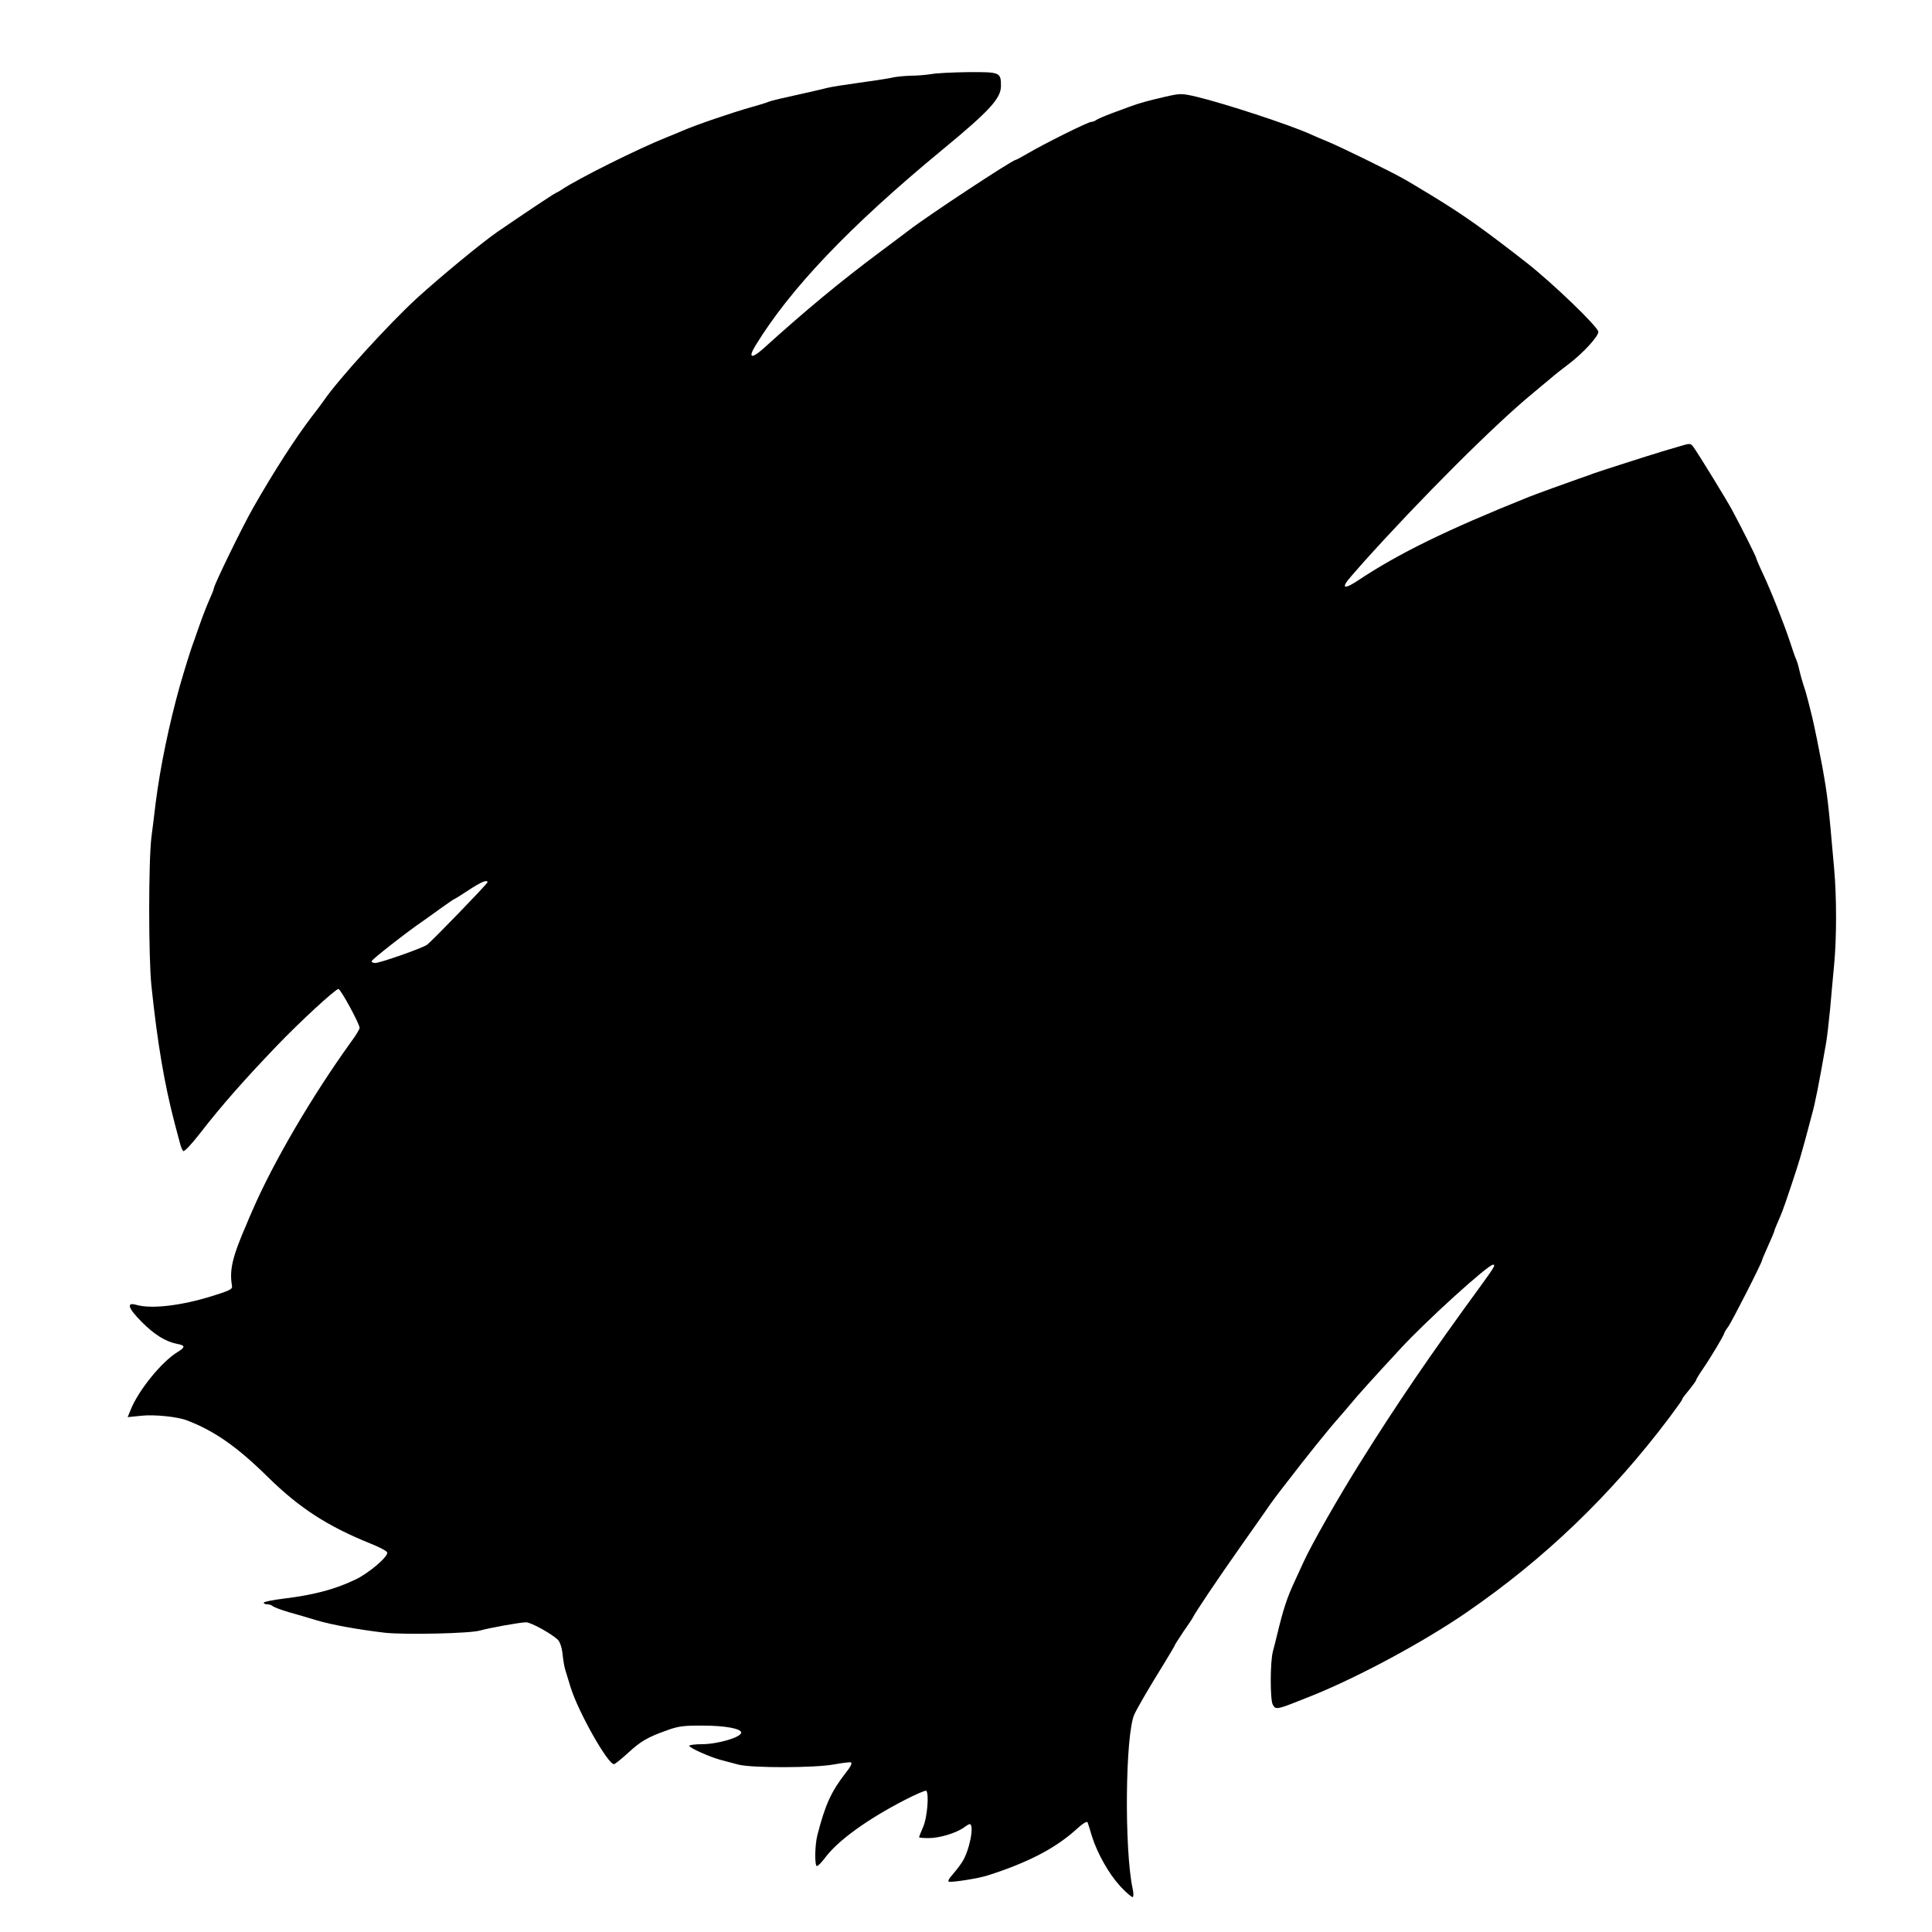 <svg height="967pt" preserveAspectRatio="xMidYMid meet" viewBox="0 0 967 967" width="967pt" xmlns="http://www.w3.org/2000/svg"><path d="m4660 9299c-25-4-71-8-102-8-32-1-77-5-100-11-24-5-97-16-163-25s-136-20-155-25-55-13-80-19c-149-33-197-44-215-51-11-5-47-16-80-25-103-29-287-92-350-120-16-7-52-22-80-33-136-54-442-206-525-262-8-6-22-13-30-17-13-6-170-111-291-194-82-57-284-224-403-332-143-132-392-405-466-513-8-12-35-48-60-80-81-106-190-275-292-454-54-94-198-390-198-406 0-3-6-20-14-37-28-65-39-94-63-162-13-38-27-77-30-85-7-18-42-130-62-200-54-192-99-408-122-590-5-41-14-118-21-170-15-121-15-600 0-745 30-285 64-488 117-690 9-33 20-75 25-94 4-18 12-37 17-42s41 33 83 87c105 136 222 269 387 441 113 118 292 283 307 283 11 0 106-175 106-195 0-6-19-38-43-70-194-269-389-602-492-840-10-22-23-53-30-70-73-168-87-231-74-310 4-17-9-24-96-51-156-49-306-67-383-45-51 15-41-17 27-85 62-63 120-99 176-110 44-8 44-17 1-43-77-48-191-187-231-285l-16-39 69 7c65 7 180-5 227-23 137-52 252-132 406-284 157-154 296-245 514-333 43-17 81-37 83-44 7-20-94-106-161-137-103-49-208-76-354-94-57-7-103-16-103-21 0-4 8-8 18-8s22-4 27-9c6-5 42-19 80-30 39-11 102-29 140-41 78-23 206-46 340-62 100-11 430-4 478 11 46 13 200 41 230 41 25 0 128-57 160-88 10-11 20-40 23-73 3-29 9-65 14-79 4-14 16-52 26-85 38-123 186-385 217-385 5 0 36 25 69 55 65 60 99 80 198 115 54 20 85 24 180 23 108 0 190-15 190-35 0-23-117-58-197-58-35 0-63-4-63-8 0-10 100-55 155-70 22-6 63-17 90-24 69-18 387-17 481 1 39 7 77 12 83 10 8-3-2-23-27-54-71-91-102-158-141-311-13-51-14-154-2-154 5 0 22 17 38 38 64 88 212 195 402 293 56 29 104 49 107 46 15-15 5-134-15-180-12-27-21-51-21-53s22-4 48-4c54 0 133 24 174 51 14 11 28 19 31 19 26 0-1-136-38-191-13-20-36-49-50-65-15-16-22-30-16-32 14-5 147 16 191 30 199 63 338 134 443 228 37 34 58 47 61 38 3-7 12-38 21-68 28-88 85-189 143-252 30-32 58-56 62-53 4 2 4 22-1 42-42 197-37 774 9 873 17 36 71 129 154 263 26 43 48 80 48 82 0 3 20 33 43 68 24 34 46 67 48 72 8 19 123 191 248 368 70 99 133 189 141 201s31 42 50 67c19 24 38 49 42 54 69 91 202 257 249 309 20 23 47 54 60 70 29 36 110 126 248 275 131 142 439 421 464 421 14 0 6-13-66-112-247-338-417-587-600-880-109-174-239-402-281-493-10-22-31-67-46-100-38-82-56-135-89-272-5-21-14-57-20-79-14-53-14-239-1-265 16-29 15-29 195 43 236 95 561 270 776 418 390 268 723 588 1013 973 36 48 66 90 66 93s4 10 10 17c43 53 60 76 60 81 0 3 15 28 33 54 36 52 107 170 107 179 0 3 9 18 21 34 20 29 169 321 169 333 0 3 14 35 30 71s30 68 30 71 7 22 16 42c9 21 20 46 24 57 12 29 77 224 90 270 22 77 31 110 40 145 5 19 14 53 20 75 15 53 34 149 70 355 5 30 14 107 20 170 5 63 15 162 20 220 13 134 13 343 0 484-29 331-32 357-59 509-16 85-39 199-50 245-6 23-15 59-20 80-5 20-15 57-24 82-8 25-18 61-22 80s-11 41-15 50c-4 8-18 47-30 85-30 91-93 251-136 343-19 40-34 76-34 79 0 6-71 148-121 241-31 57-168 280-194 316-14 18-16 18-72 1-32-9-71-21-88-26-70-21-322-102-340-109-11-4-42-16-70-25-52-18-226-81-260-95-403-162-645-280-849-416-55-36-76-40-59-11 4 8 42 52 83 98 285 318 661 694 850 849 30 25 70 59 90 75 19 17 61 50 93 74 70 53 147 137 147 160 0 24-230 245-359 346-222 173-311 236-476 337-66 40-131 79-145 86-73 41-304 153-360 177-36 15-83 35-105 45-102 46-425 152-567 186-74 17-80 17-155 0-78-18-130-32-168-46-11-4-54-20-95-35s-79-32-84-36c-6-5-17-9-24-9-16 0-235-109-320-159-29-17-55-31-58-31-16 0-441-280-534-352-14-11-77-58-140-105-209-156-375-294-592-490-58-51-74-44-37 17 175 286 471 597 935 980 238 196 294 258 294 320 0 68-5 70-163 69-78-1-162-5-187-10zm-2220-4045c0-7-279-296-303-313s-235-91-259-91c-10 0-18 4-18 9 0 8 179 148 257 201 11 8 51 36 88 63 36 26 67 47 69 47s34 20 72 45c62 41 94 54 94 39z" transform="matrix(.1 0 0 -.1 0 967)"/></svg>